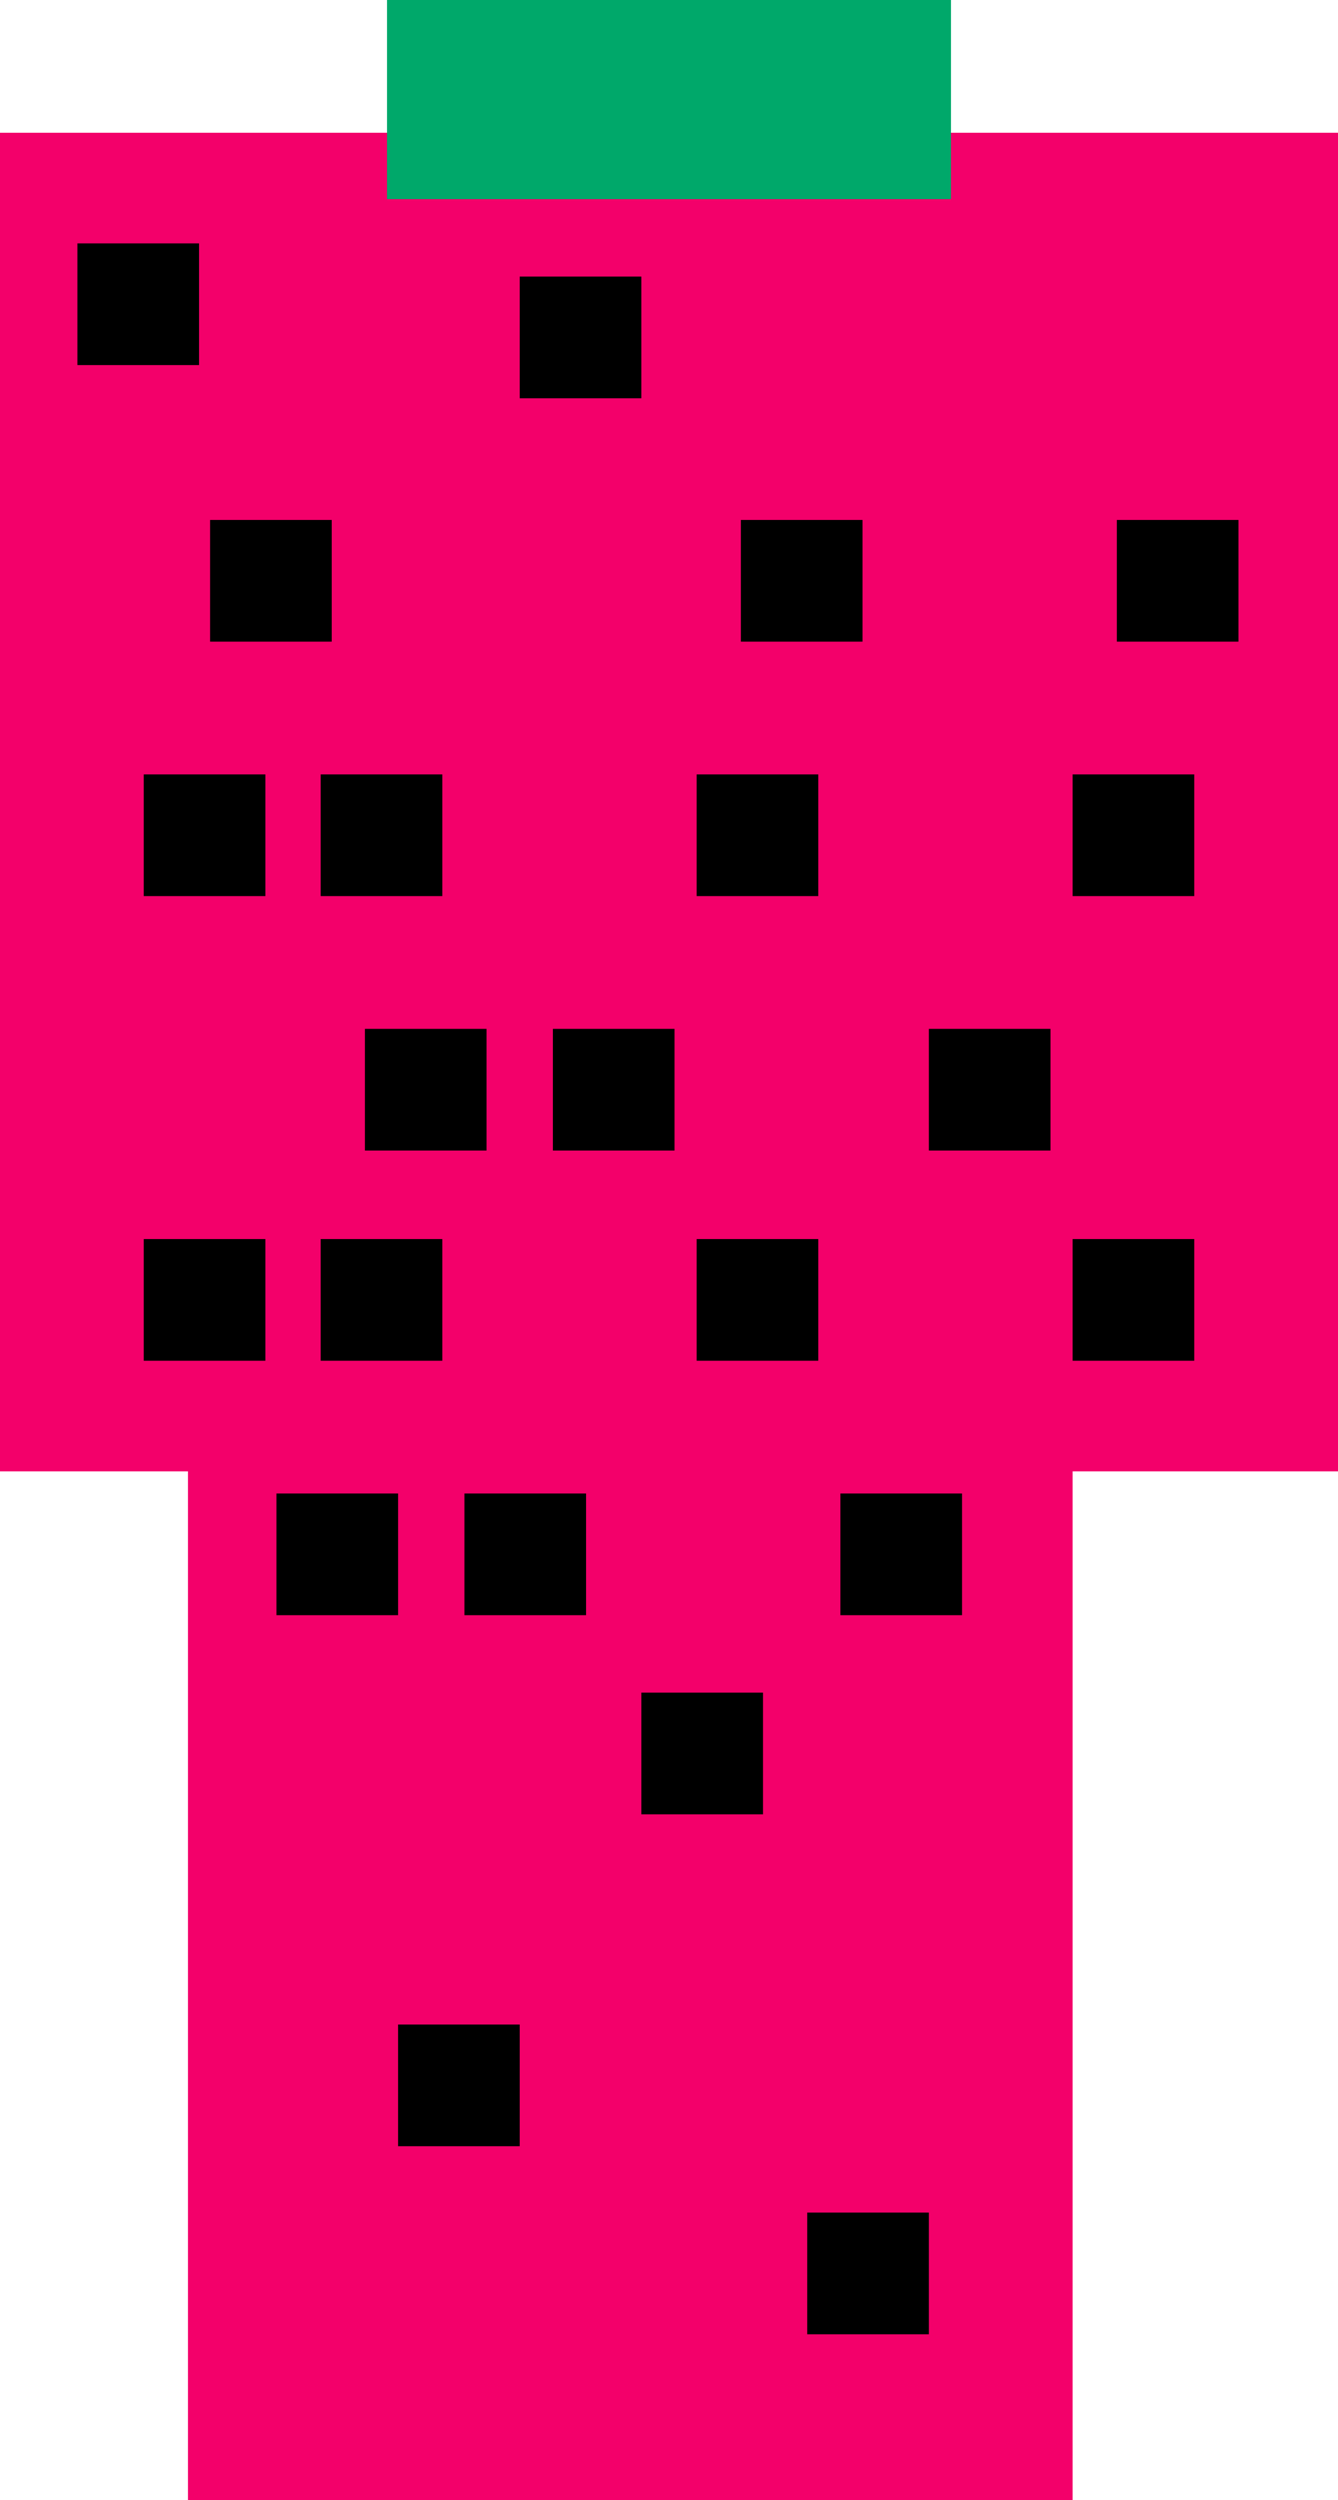 <?xml version="1.0" encoding="UTF-8"?>
<svg id="Layer_2" data-name="Layer 2" xmlns="http://www.w3.org/2000/svg" viewBox="0 0 121 226">
  <defs>
    <style>
      .cls-1 {
        fill: #000;
      }

      .cls-1, .cls-2, .cls-3 {
        stroke-width: 0px;
      }

      .cls-2 {
        fill: #00a86a;
      }

      .cls-3 {
        fill: #f3006a;
      }
    </style>
  </defs>
  <g id="_レイヤー_25" data-name="レイヤー 25">
    <g>
      <rect class="cls-3" y="12" width="121" height="121"/>
      <rect class="cls-3" x="17" y="96" width="80" height="130"/>
      <rect class="cls-2" x="35" width="51" height="18"/>
      <rect class="cls-1" x="7" y="22" width="11" height="11"/>
      <rect class="cls-1" x="47" y="25" width="11" height="11"/>
      <rect class="cls-1" x="67" y="47" width="11" height="11"/>
      <rect class="cls-1" x="101" y="47" width="11" height="11"/>
      <rect class="cls-1" x="13" y="70" width="11" height="11"/>
      <rect class="cls-1" x="29" y="70" width="11" height="11"/>
      <rect class="cls-1" x="63" y="70" width="11" height="11"/>
      <rect class="cls-1" x="19" y="47" width="11" height="11"/>
      <rect class="cls-1" x="97" y="70" width="11" height="11"/>
      <rect class="cls-1" x="13" y="112" width="11" height="11"/>
      <rect class="cls-1" x="29" y="112" width="11" height="11"/>
      <rect class="cls-1" x="63" y="112" width="11" height="11"/>
      <rect class="cls-1" x="97" y="112" width="11" height="11"/>
      <rect class="cls-1" x="25" y="135" width="11" height="11"/>
      <rect class="cls-1" x="42" y="135" width="11" height="11"/>
      <rect class="cls-1" x="58" y="153" width="11" height="11"/>
      <rect class="cls-1" x="76" y="135" width="11" height="11"/>
      <rect class="cls-1" x="33" y="93" width="11" height="11"/>
      <rect class="cls-1" x="50" y="93" width="11" height="11"/>
      <rect class="cls-1" x="73" y="200" width="11" height="11"/>
      <rect class="cls-1" x="84" y="93" width="11" height="11"/>
      <rect class="cls-1" x="36" y="183" width="11" height="11"/>
    </g>
  </g>
</svg>